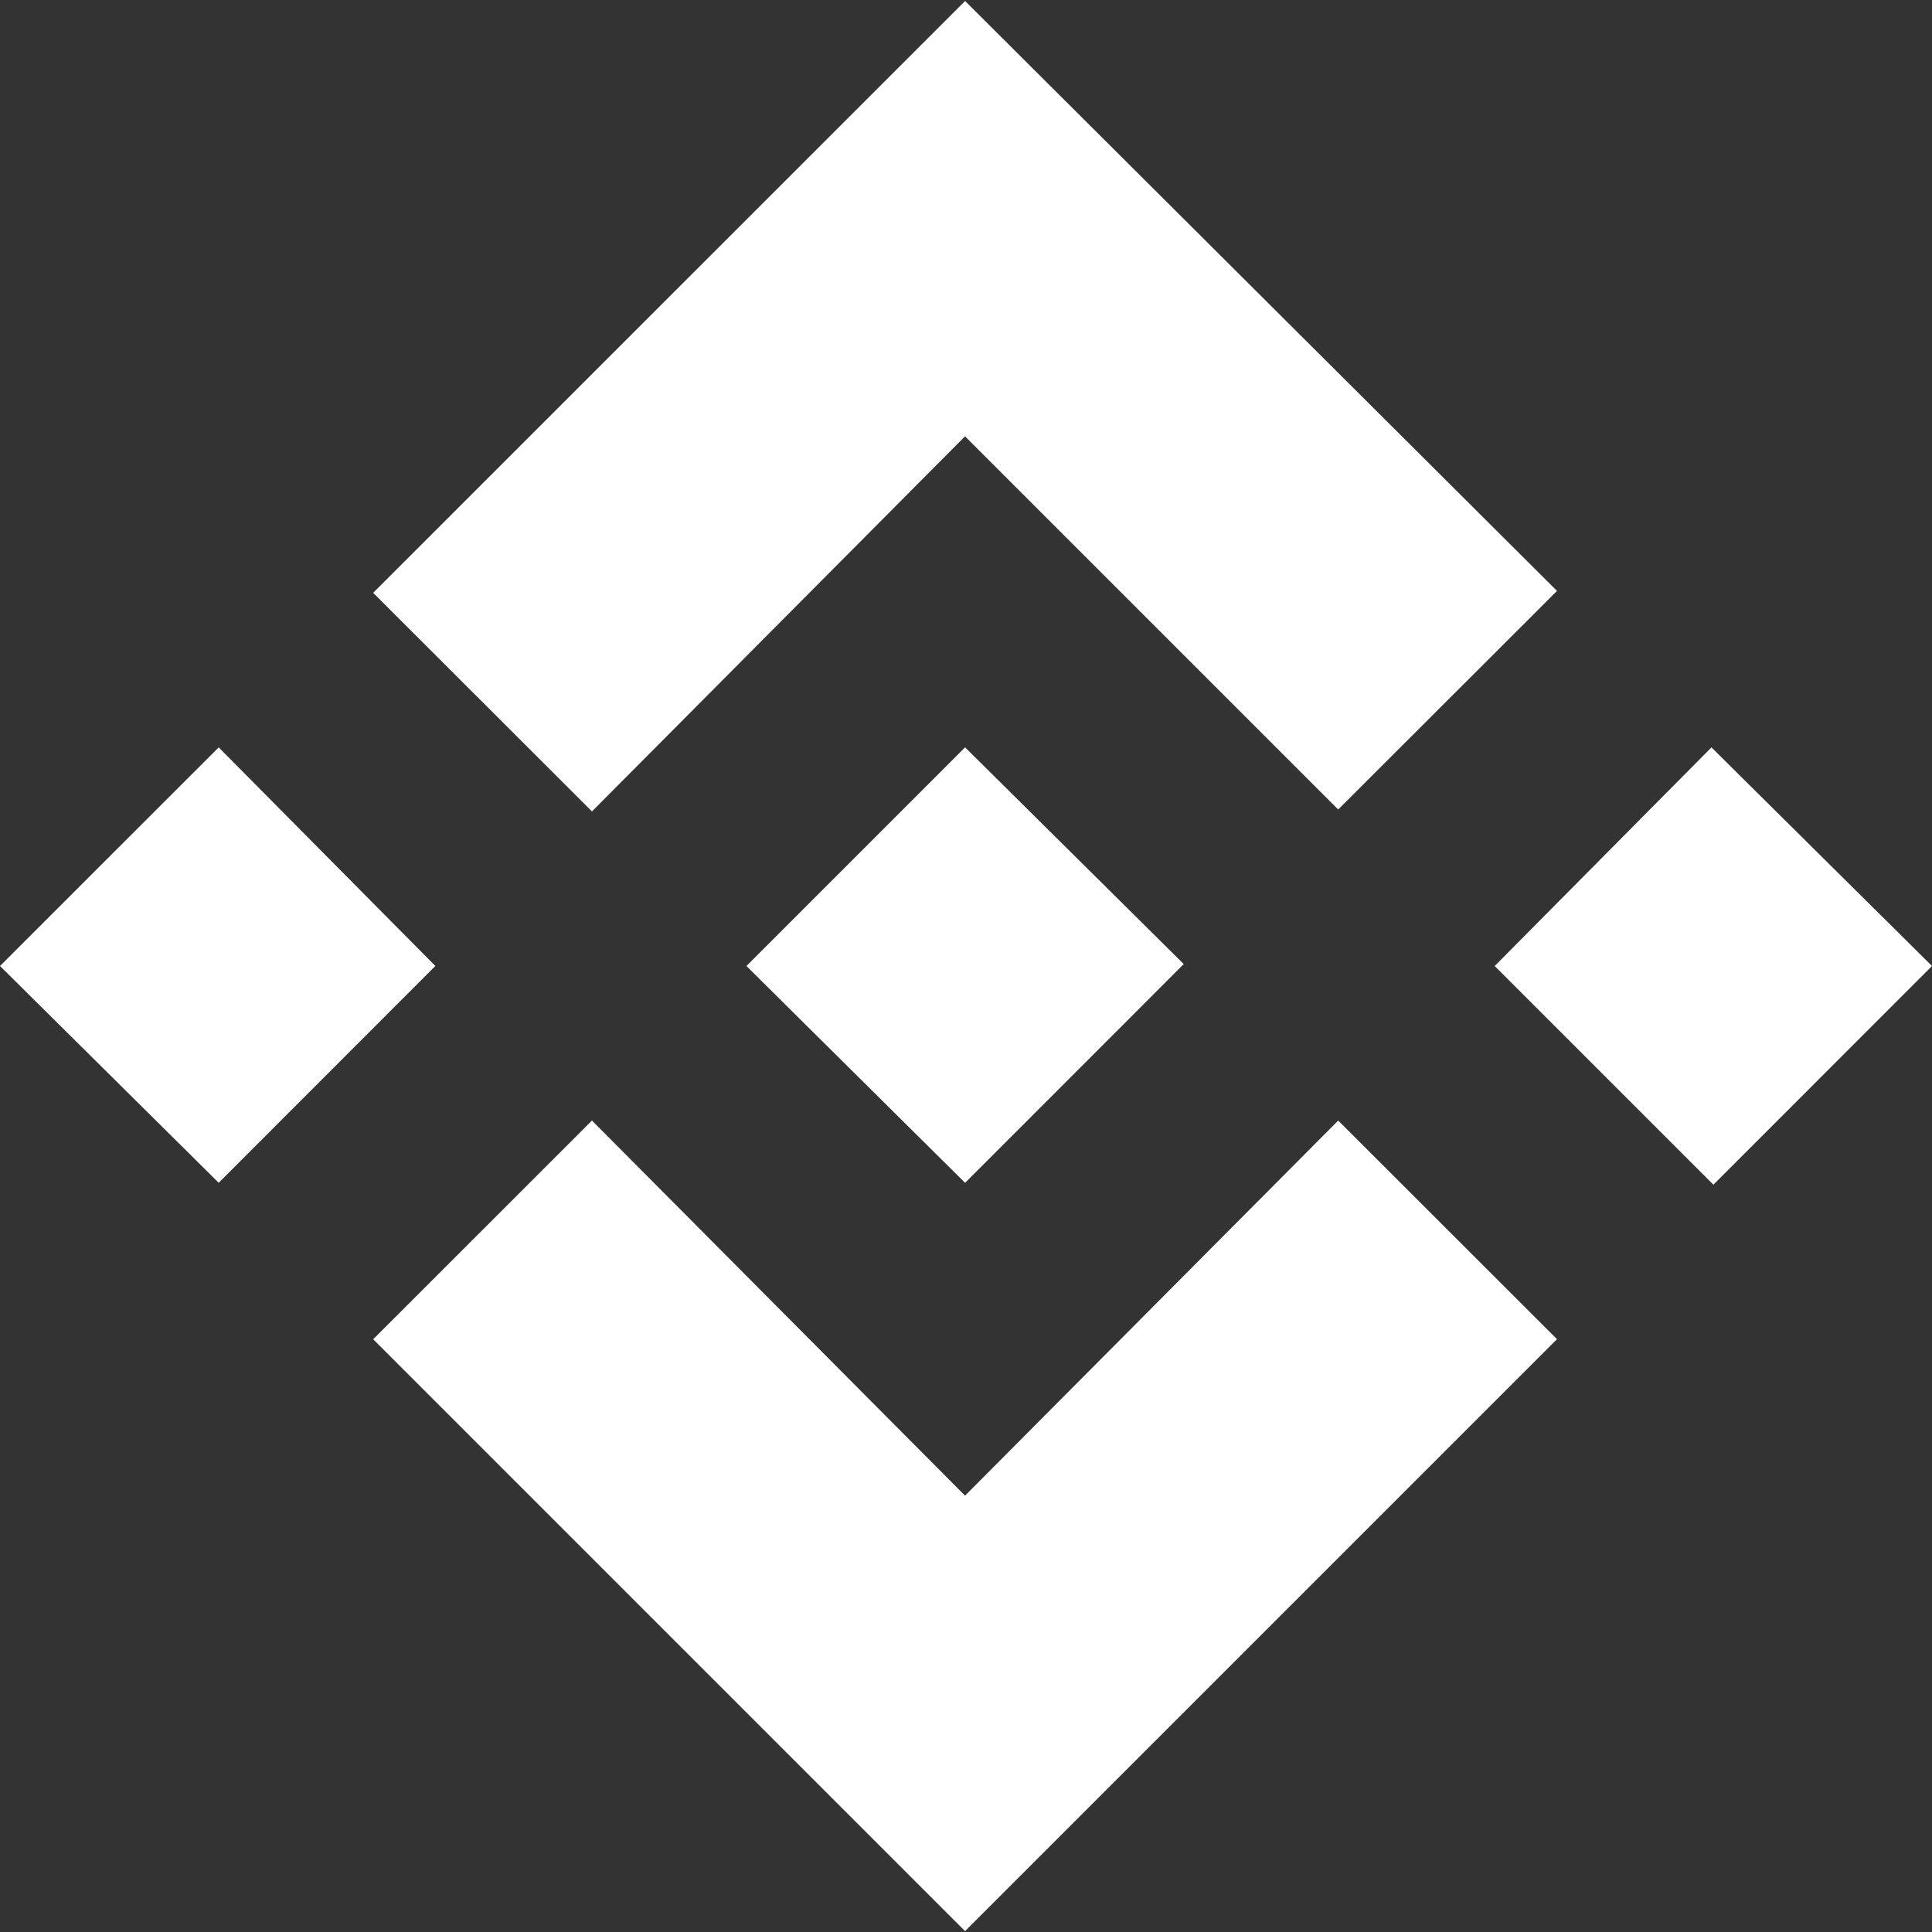<svg width="20" height="20" viewBox="0 0 20 20" fill="none" xmlns="http://www.w3.org/2000/svg">
<rect x="0" y="0" width="20" height="20" fill="#333333" stroke="none"/>
<path d="M13.853 11.6L16.118 13.863L9.99 19.991L3.863 13.864L6.128 11.6L9.99 15.483L13.853 11.6H13.853ZM17.717 7.737L20 10L17.737 12.264L15.473 10L17.717 7.737ZM9.991 7.737L12.254 9.98L9.99 12.245V12.244L7.727 10L9.99 7.737H9.991ZM2.264 7.737L4.507 10L2.264 12.244L0 10L2.264 7.737ZM9.99 0.01L16.118 6.117L13.853 8.38L9.99 4.517L6.128 8.4L3.863 6.137L9.991 0.01L9.99 0.01Z" fill="white"/>
</svg>
